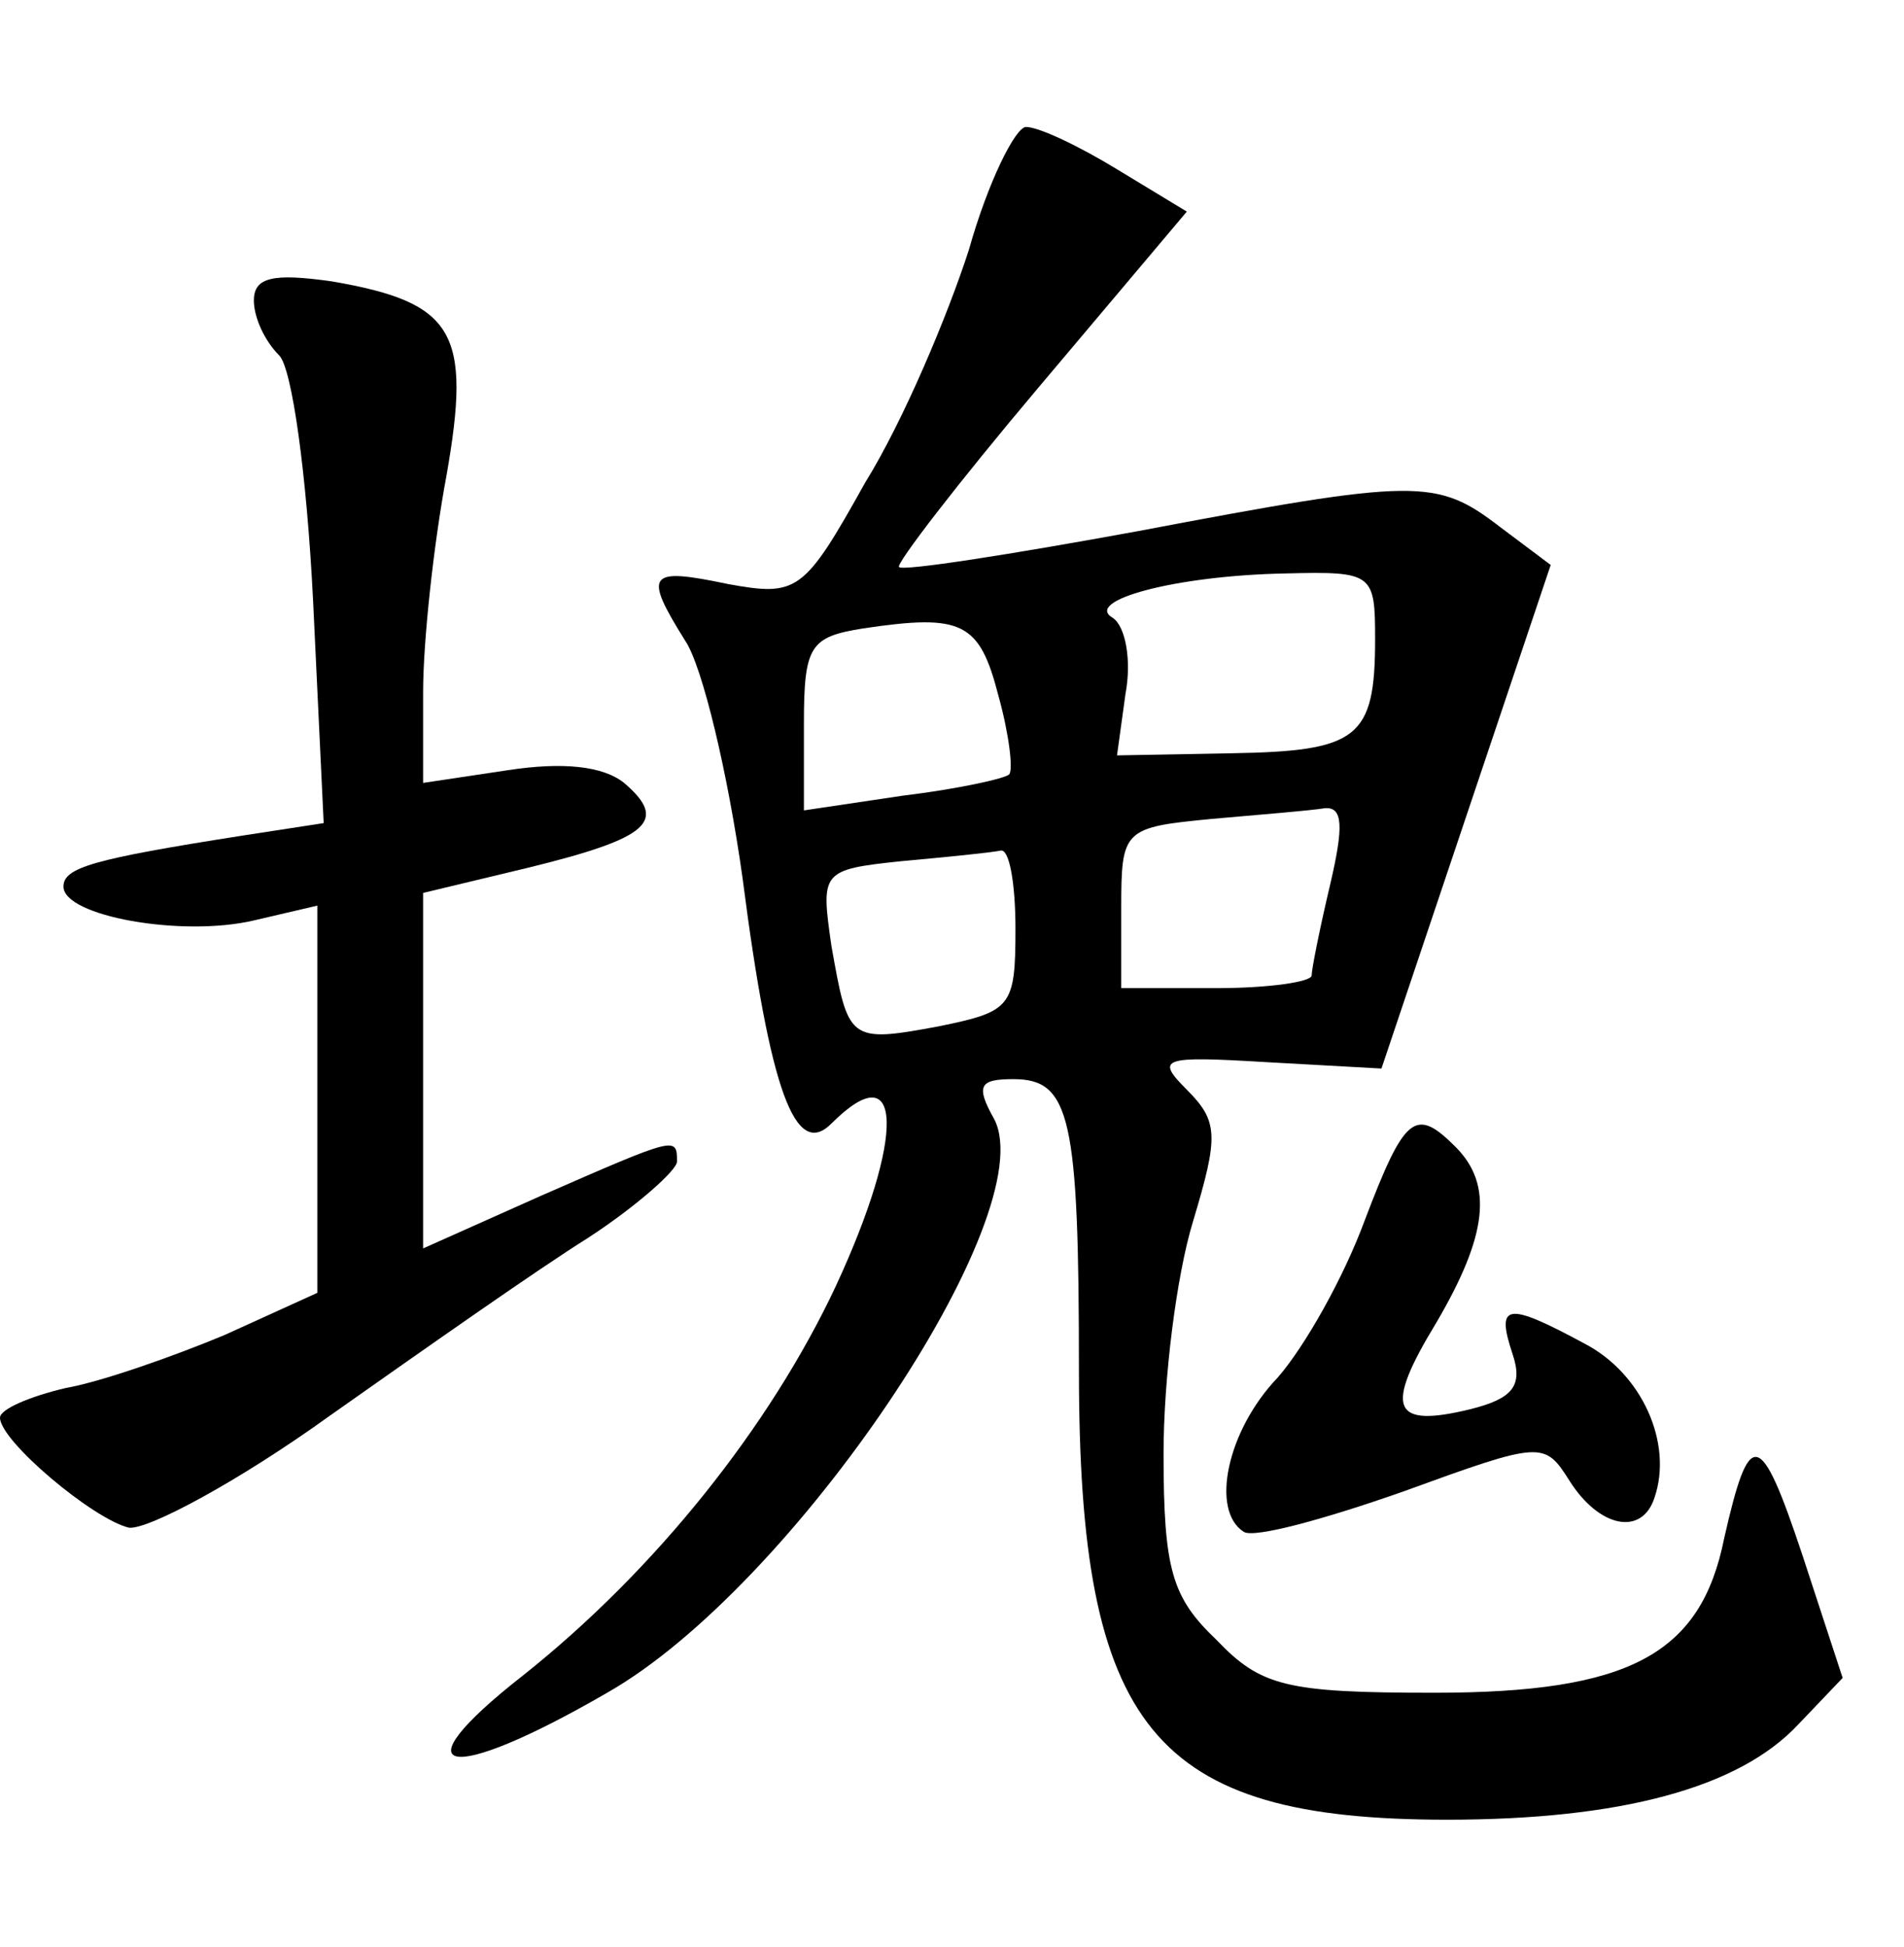 <?xml version="1.0" standalone="no"?>
<!DOCTYPE svg PUBLIC "-//W3C//DTD SVG 20010904//EN"
 "http://www.w3.org/TR/2001/REC-SVG-20010904/DTD/svg10.dtd">
<svg version="1.0" xmlns="http://www.w3.org/2000/svg"
 width="90pt" height="92pt" viewBox="0 0 90 92"
 preserveAspectRatio="xMidYMid meet">
<g transform="translate(0,92) scale(0.1,-0.1)"
fill="#000000" stroke="none">
<path d="M458 802 c-10 -31 -31 -81 -49 -110 -29 -52 -32 -54 -65 -48 -38 8
-40 5 -20 -27 8 -12 20 -62 27 -112 13 -101 25 -133 42 -116 34 34 35 -6 2
-77 -31 -66 -85 -134 -148 -184 -60 -47 -36 -52 40 -8 88 50 206 226 183 271
-9 16 -7 19 9 19 27 0 31 -18 31 -138 0 -169 35 -212 174 -212 82 0 138 15
166 45 l21 22 -19 58 c-20 60 -25 61 -37 8 -11 -55 -45 -73 -137 -73 -70 0
-82 3 -103 25 -21 20 -25 33 -25 88 0 35 6 84 14 110 12 40 12 47 -3 62 -15
15 -12 16 38 13 l54 -3 40 119 40 119 -24 18 c-30 23 -39 23 -171 -2 -60 -11
-111 -19 -113 -17 -2 1 28 40 66 85 l70 83 -33 20 c-18 11 -37 20 -43 20 -5 0
-18 -26 -27 -58z m192 -184 c0 -47 -8 -53 -68 -54 l-54 -1 4 29 c3 16 0 32 -6
36 -14 8 29 20 82 21 41 1 42 0 42 -31z m-178 -27 c5 -18 7 -35 5 -37 -2 -2
-25 -7 -50 -10 l-47 -7 0 41 c0 37 3 41 28 45 47 7 55 3 64 -32z m157 -88 c-5
-21 -9 -41 -9 -44 0 -3 -20 -6 -45 -6 l-45 0 0 38 c0 37 1 38 43 42 23 2 47 4
53 5 9 1 9 -9 3 -35z m-149 -22 c0 -37 -2 -39 -36 -46 -43 -8 -43 -7 -51 38
-5 35 -5 36 33 40 22 2 42 4 47 5 4 1 7 -15 7 -37z"/>
<path d="M120 778 c0 -8 5 -19 12 -26 6 -6 13 -56 16 -116 l5 -105 -39 -6
c-70 -11 -84 -15 -84 -24 0 -14 56 -24 90 -16 l30 7 0 -92 0 -91 -44 -20 c-24
-10 -58 -22 -75 -25 -17 -4 -31 -10 -31 -14 0 -11 44 -48 61 -52 9 -1 52 22
95 53 44 31 98 69 122 84 23 15 42 32 42 36 0 12 0 12 -64 -16 l-56 -25 0 84
0 84 50 12 c57 14 66 22 45 40 -10 8 -29 10 -55 6 l-40 -6 0 43 c0 24 5 70 11
102 12 68 4 82 -54 92 -28 4 -37 2 -37 -9z"/>
<path d="M645 343 c-10 -27 -28 -59 -41 -74 -24 -25 -32 -63 -16 -73 5 -3 38
6 75 19 66 24 67 24 79 5 14 -22 34 -26 40 -8 9 26 -6 59 -33 73 -37 20 -42
19 -34 -5 5 -15 0 -21 -20 -26 -37 -9 -41 0 -16 41 24 41 27 65 9 83 -19 19
-24 15 -43 -35z"/>
</g>
</svg>
